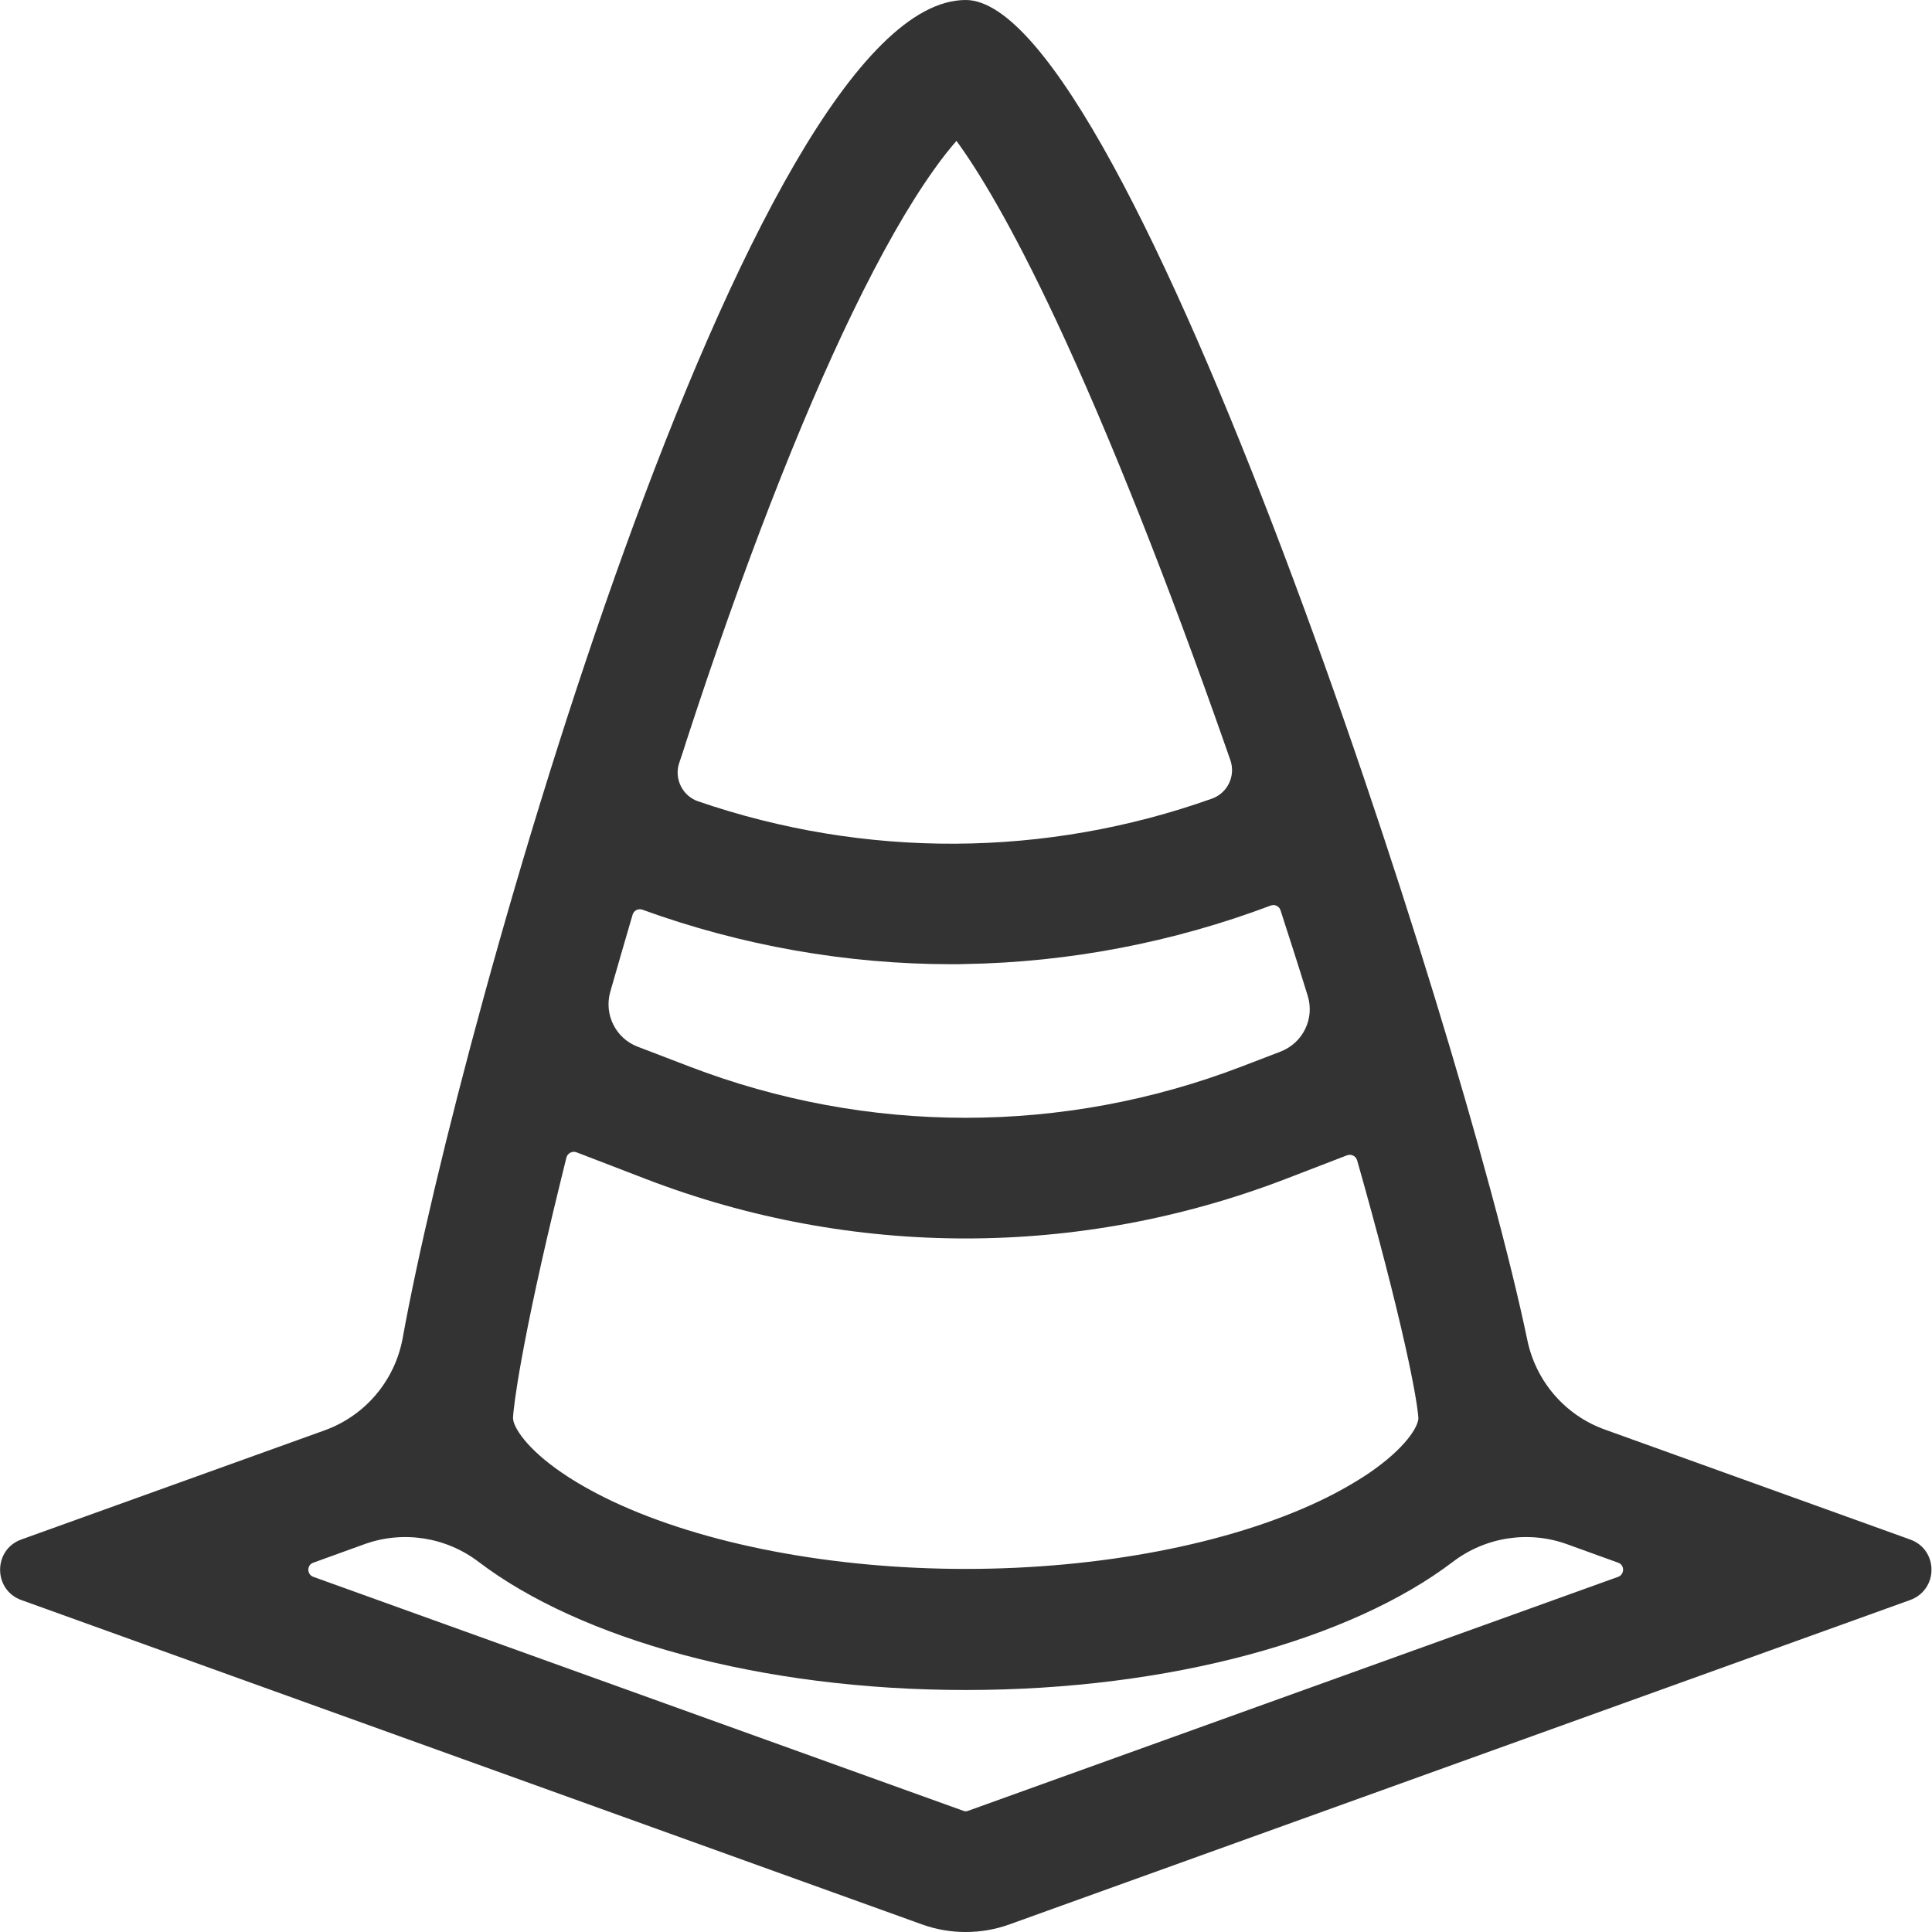 <?xml version="1.0" standalone="no"?><!DOCTYPE svg PUBLIC "-//W3C//DTD SVG 1.1//EN" "http://www.w3.org/Graphics/SVG/1.1/DTD/svg11.dtd"><svg class="icon" width="200px" height="200.00px" viewBox="0 0 1024 1024" version="1.1" xmlns="http://www.w3.org/2000/svg"><path fill="#333333" d="M1012.403 815.961l-161.853-58.283c-20.894-7.498-36.389-25.393-40.988-47.186C774.673 542.541 598.025 0 511.85 0 397.184 0 244.029 539.742 213.437 709.192c-4.099 22.493-19.794 41.088-41.288 48.886L11.297 815.961c-14.996 5.398-14.996 26.692 0 32.091l477.46 171.95c7.498 2.699 15.296 3.999 23.093 3.999s15.595-1.3 23.093-3.999l477.46-171.95c15.096-5.498 15.096-26.692 0-32.091zM363.893 392.485c29.491-90.473 59.882-168.851 87.874-226.634 15.296-31.591 29.791-57.083 43.287-75.978 4.499-6.398 8.498-11.297 11.897-15.196 10.897 14.896 28.492 43.187 52.984 95.472 27.692 59.183 58.783 137.46 89.974 226.434l2.199 6.298c2.899 8.298-1.4 17.395-9.697 20.394-88.174 31.391-183.746 31.891-272.52 1.4-8.098-2.799-12.596-11.797-9.997-19.994 1.4-3.999 2.699-8.098 3.999-12.196z m-28.592 92.273c0.7-2.199 2.999-3.399 5.198-2.599 52.285 18.994 108.168 28.892 163.752 28.892 2.399 0 4.899 0 7.298-0.1 55.084-0.9 110.268-11.497 161.953-30.991 2.099-0.8 4.499 0.3 5.198 2.499 4.899 15.196 9.797 30.291 14.396 45.287 3.799 12.096-2.499 24.993-14.296 29.591l-20.594 7.898c-94.472 36.289-198.442 36.289-292.914 0L337.901 554.737c-11.497-4.399-17.795-16.895-14.496-28.892 3.899-13.696 7.898-27.392 11.897-41.088z m-58.883 235.731c3.699-20.394 10.097-51.285 20.894-95.172 1-3.899 1.899-7.798 2.899-11.797 0.6-2.299 3.099-3.599 5.298-2.799l36.889 14.196c54.584 20.994 111.967 31.491 169.45 31.491 57.383 0 114.766-10.497 169.45-31.491l32.69-12.596c2.199-0.8 4.599 0.4 5.298 2.599 1.1 3.899 2.199 7.898 3.299 11.697 11.897 42.588 19.294 72.979 23.693 93.373 3.799 17.695 5.298 27.792 5.498 31.791-0.2 4.699-7.098 15.895-25.892 28.792-7.098 4.799-15.795 9.897-26.492 14.996-48.286 22.893-116.666 35.989-187.545 35.989s-139.159-13.096-187.545-35.989c-10.697-5.099-19.494-10.197-26.492-14.996-18.994-12.996-25.892-24.393-25.892-28.992 0.1-3.099 1.2-12.896 4.499-31.091zM857.649 835.755L513.25 959.719c-0.5 0.2-0.9 0.3-1.4 0.3s-1-0.1-1.4-0.3L166.051 835.755c-3.499-1.3-3.499-6.298 0-7.498l27.092-9.797c20.494-7.398 43.287-3.799 60.582 9.397C307.41 868.646 402.982 895.738 511.85 895.738s204.44-27.092 258.124-67.88c17.295-13.196 40.088-16.795 60.582-9.397l27.092 9.797c3.499 1.2 3.499 6.198 0 7.498z" /></svg>
